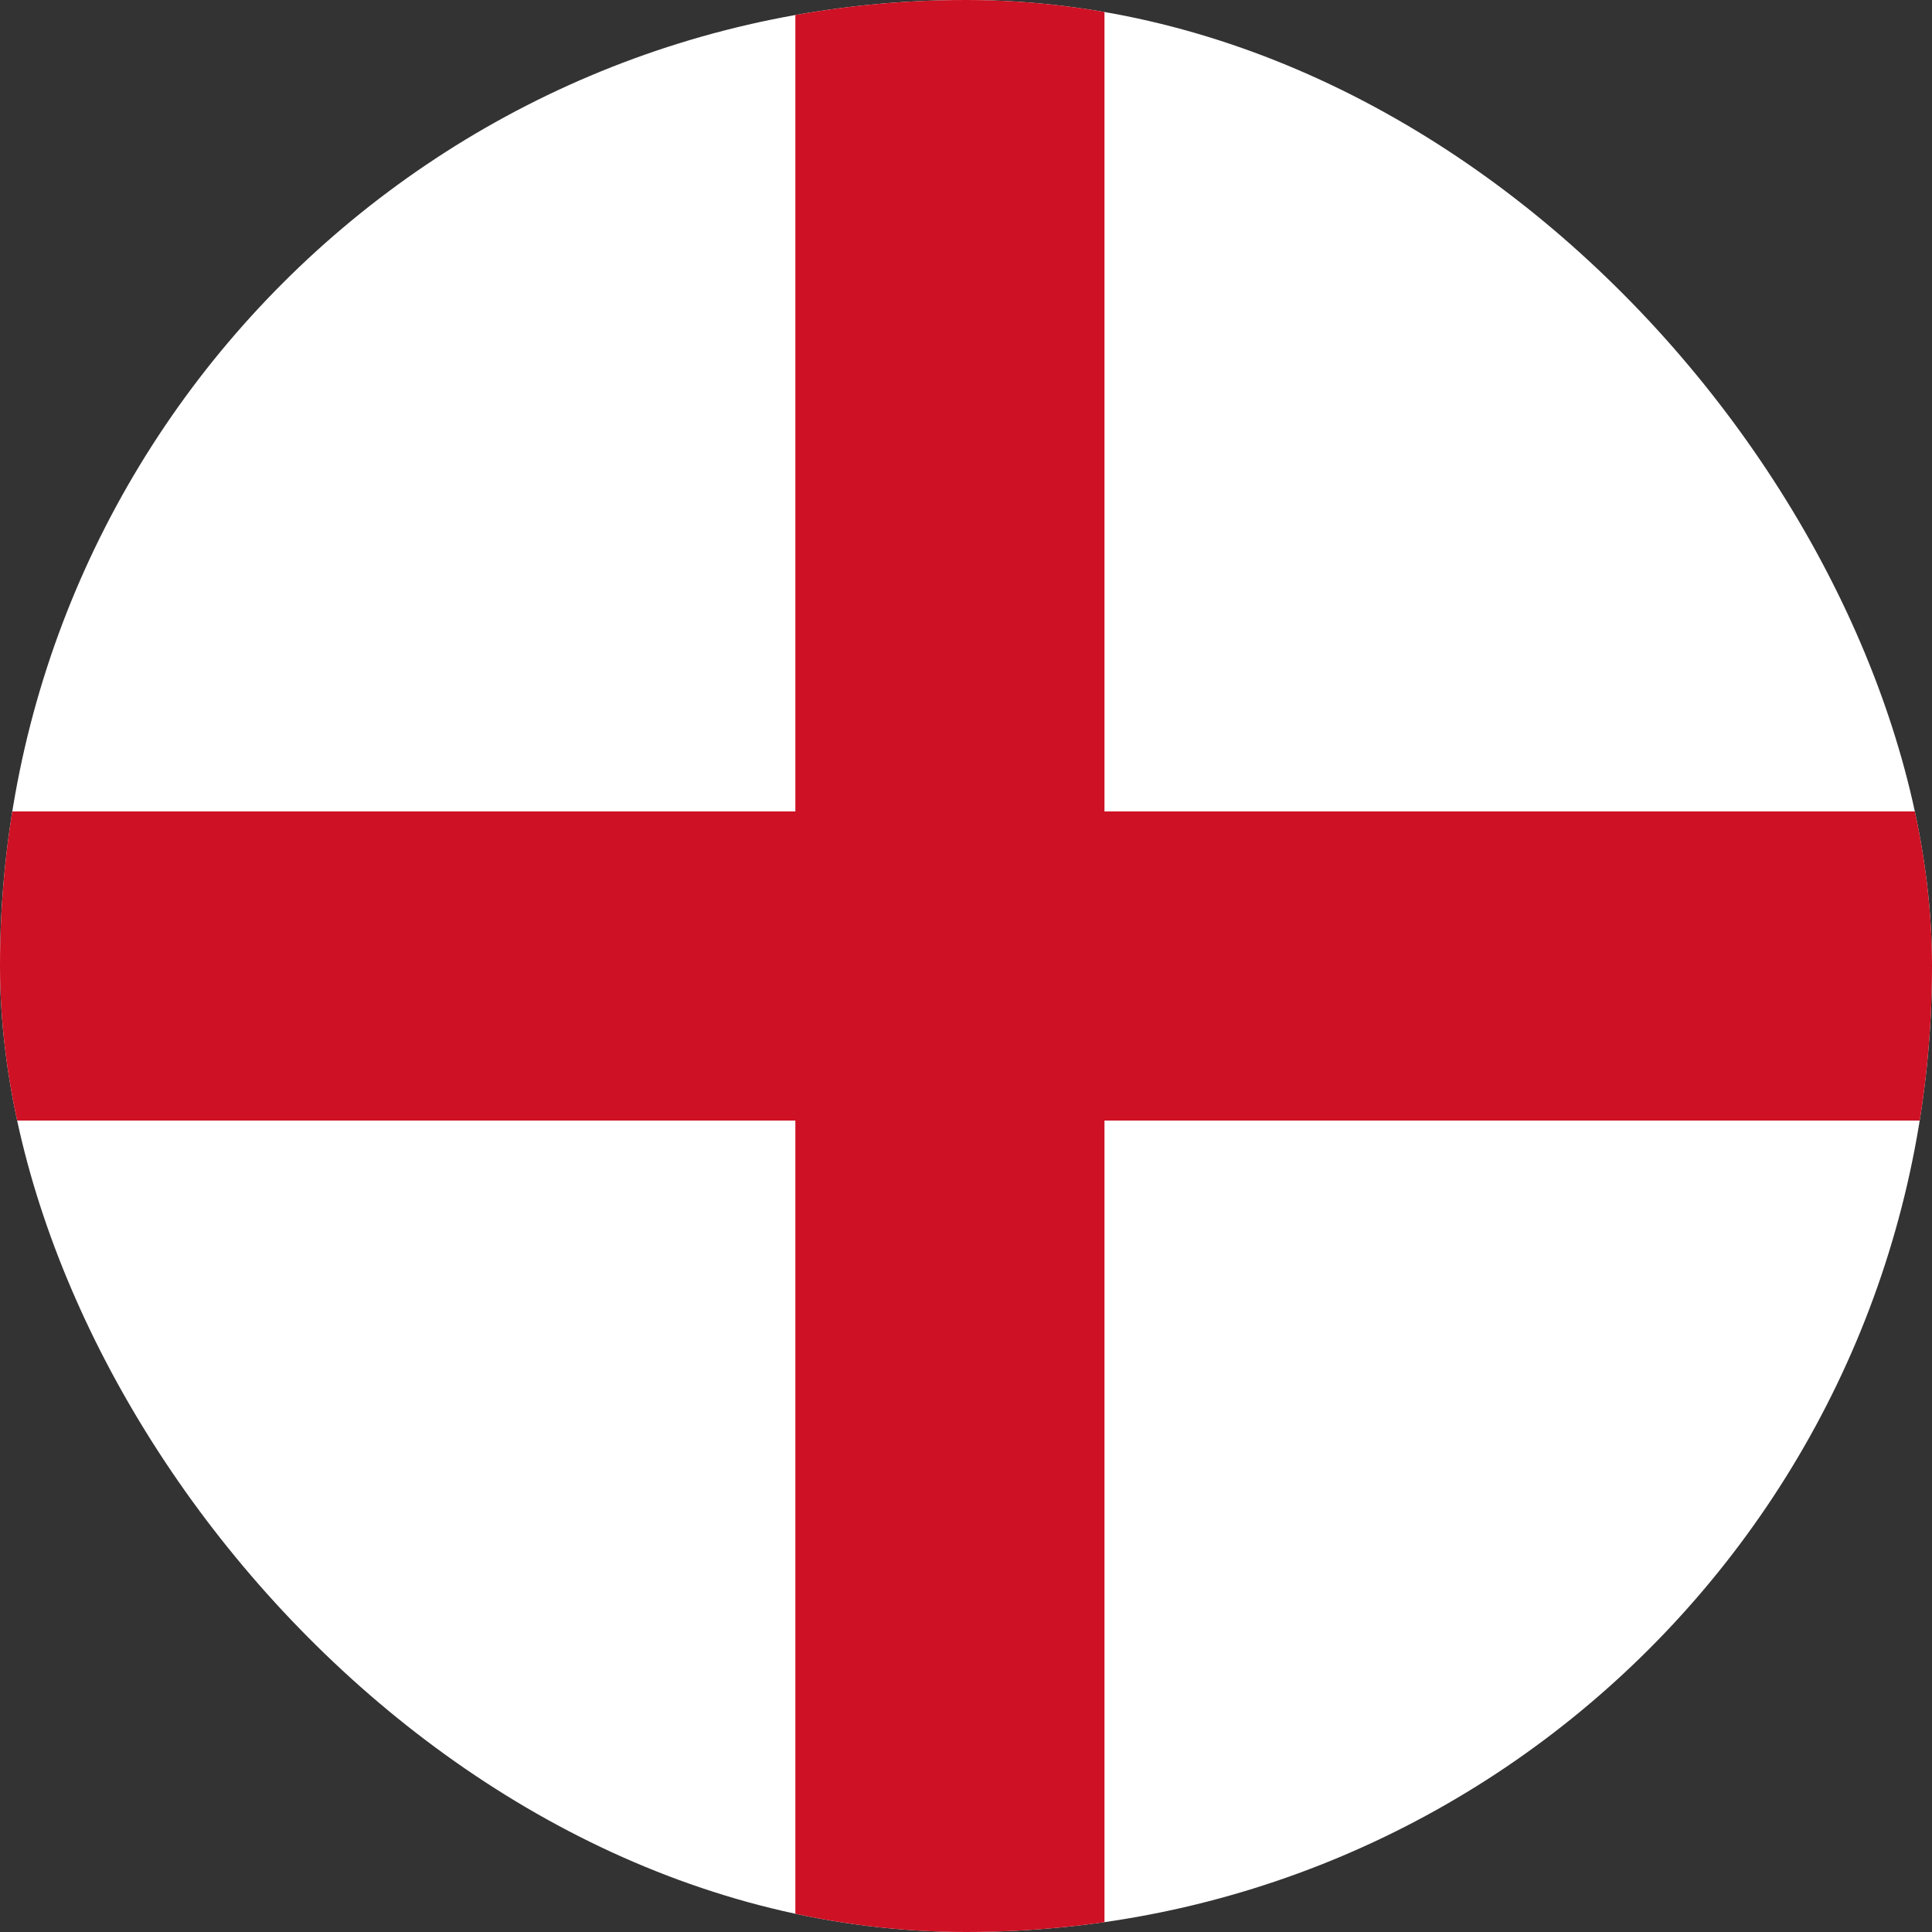 <svg width="40" height="40" viewBox="0 0 40 40" fill="none" xmlns="http://www.w3.org/2000/svg">
<rect x="0" y="0" width="40" height="40" fill="#333333" stroke="none"/>
<g clip-path="url(#clip0_8424_43309)">
<path d="M-7 0H46.333V40H-7V0Z" fill="white"/>
<path d="M16.467 0H22.867V40H16.467V0Z" fill="#CE1124"/>
<path d="M-7 16.8H46.333V23.2H-7V16.8Z" fill="#CE1124"/>
</g>
<defs>
<clipPath id="clip0_8424_43309">
<rect width="40" height="40" rx="20" fill="white"/>
</clipPath>
</defs>
</svg>
